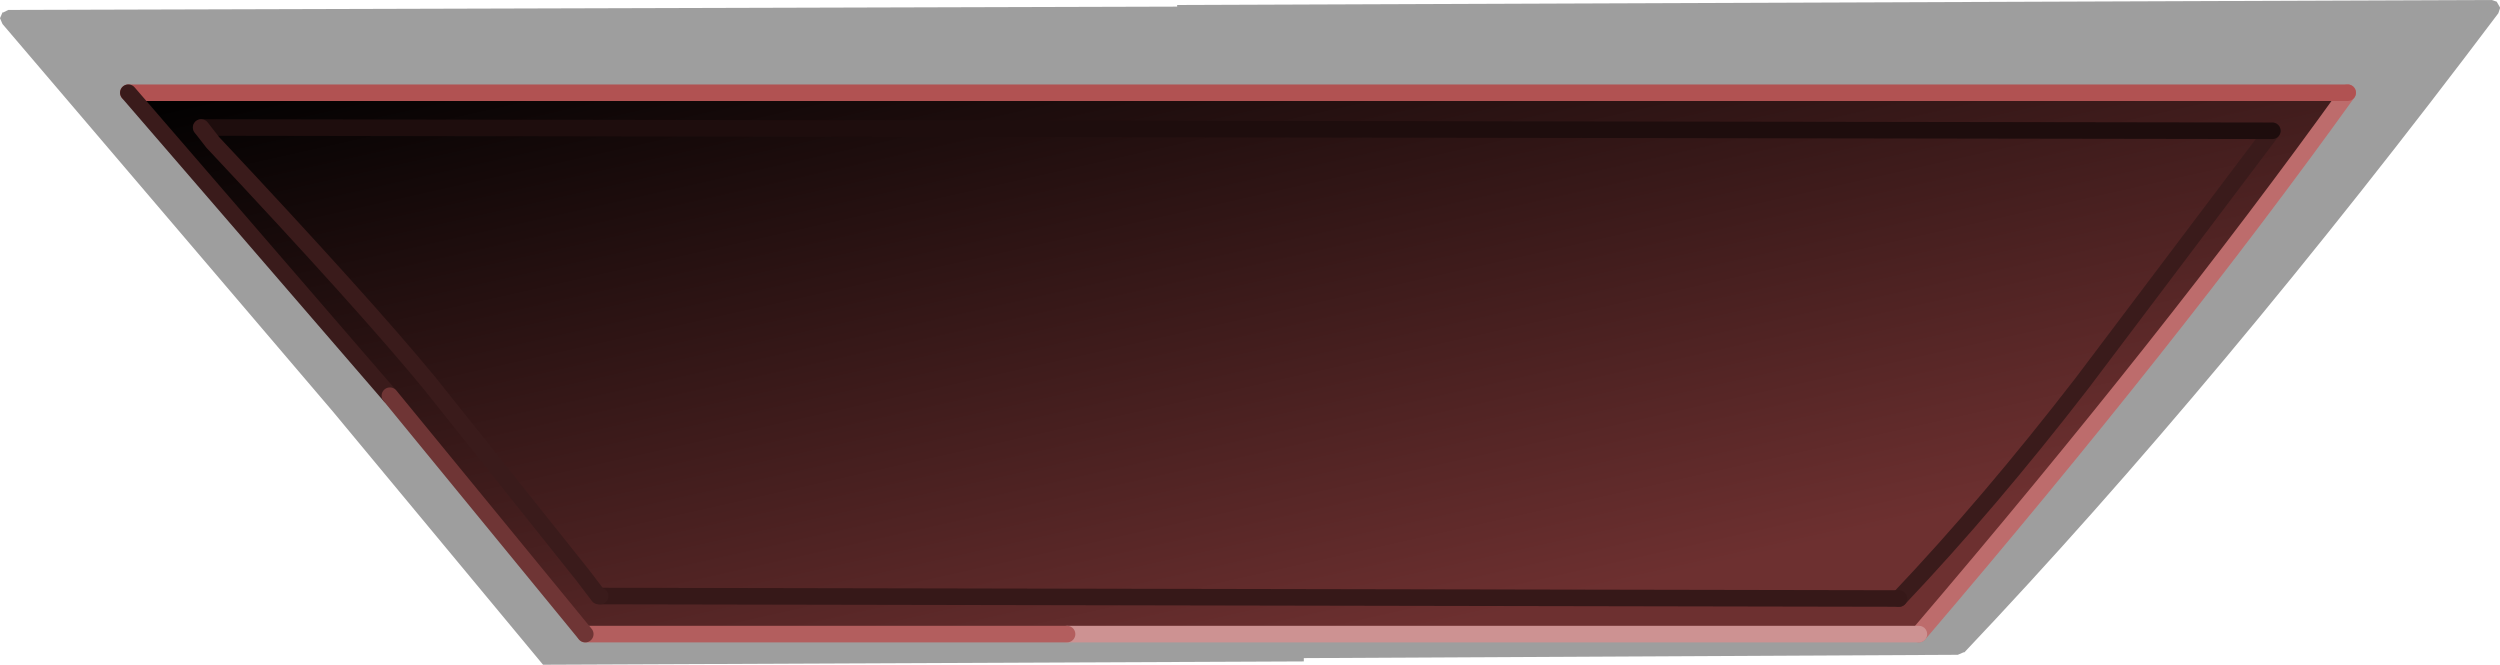 <?xml version="1.0" encoding="UTF-8" standalone="no"?>
<svg xmlns:xlink="http://www.w3.org/1999/xlink" height="40.15px" width="151.0px" xmlns="http://www.w3.org/2000/svg">
  <g transform="matrix(1.0, 0.0, 0.0, 1.0, 103.2, 19.95)">
    <path d="M47.3 -19.95 L47.6 -19.85 47.8 -19.5 47.8 -19.45 47.7 -19.15 Q30.95 3.1 15.45 19.45 L15.4 19.45 15.05 19.6 -24.45 19.8 -24.45 20.0 -70.4 20.2 -83.1 4.9 -103.05 -18.5 -103.2 -18.85 -103.05 -19.2 -103.0 -19.2 -102.7 -19.35 -32.1 -19.55 -32.1 -19.65 47.3 -19.95" fill="#000000" fill-opacity="0.38" fill-rule="evenodd" stroke="none"/>
    <path d="M11.5 16.2 Q16.95 10.45 22.55 3.2 L34.05 -12.05 22.55 3.2 Q16.95 10.45 11.5 16.2 L-66.95 16.05 11.5 16.2 M-67.05 16.05 L-67.0 16.1 -66.95 16.05 -68.0 14.8 -67.05 16.05 M-91.05 -12.25 L-90.35 -11.35 Q-81.15 -1.55 -77.25 3.2 L-68.0 14.8 -77.25 3.2 Q-81.15 -1.55 -90.35 -11.35 L-91.05 -12.25 34.05 -12.05 -91.05 -12.25 M38.6 -14.35 Q27.9 0.55 12.7 18.35 L-38.75 18.35 -67.85 18.35 -79.65 3.95 -95.45 -14.35 38.6 -14.35" fill="url(#gradient0)" fill-rule="evenodd" stroke="none"/>
    <path d="M34.05 -12.05 L22.55 3.2 Q16.95 10.45 11.5 16.2" fill="none" stroke="#3a1b1b" stroke-linecap="round" stroke-linejoin="round" stroke-width="1.0"/>
    <path d="M-91.05 -12.25 L34.05 -12.05" fill="none" stroke="#1e0d0d" stroke-linecap="round" stroke-linejoin="round" stroke-width="1.0"/>
    <path d="M11.5 16.2 L-66.95 16.05" fill="none" stroke="#361818" stroke-linecap="round" stroke-linejoin="round" stroke-width="1.0"/>
    <path d="M38.6 -14.35 Q27.9 0.55 12.7 18.35" fill="none" stroke="#bd6c6c" stroke-linecap="round" stroke-linejoin="round" stroke-width="1.0"/>
    <path d="M12.7 18.35 L-38.75 18.35" fill="none" stroke="#cd9292" stroke-linecap="round" stroke-linejoin="round" stroke-width="1.0"/>
    <path d="M-95.45 -14.35 L38.6 -14.35" fill="none" stroke="#b15252" stroke-linecap="round" stroke-linejoin="round" stroke-width="1.0"/>
    <path d="M-67.05 16.05 L-68.0 14.8 -77.25 3.2 Q-81.15 -1.55 -90.35 -11.35 L-91.05 -12.25 M-79.65 3.95 L-95.45 -14.35 M-66.95 16.05 L-67.05 16.05" fill="none" stroke="#3a1b1b" stroke-linecap="round" stroke-linejoin="round" stroke-width="1.0"/>
    <path d="M-38.75 18.35 L-67.85 18.35" fill="none" stroke="#b35e5e" stroke-linecap="round" stroke-linejoin="round" stroke-width="1.0"/>
    <path d="M-67.85 18.35 L-79.65 3.95" fill="none" stroke="#6f3535" stroke-linecap="round" stroke-linejoin="round" stroke-width="1.0"/>
  </g>
  <defs>
    <linearGradient gradientTransform="matrix(0.011, 0.028, 0.129, -0.029, -33.75, -3.05)" gradientUnits="userSpaceOnUse" id="gradient0" spreadMethod="pad" x1="-819.2" x2="819.2">
      <stop offset="0.0" stop-color="#000000"/>
      <stop offset="1.0" stop-color="#6d3030"/>
    </linearGradient>
  </defs>
</svg>
